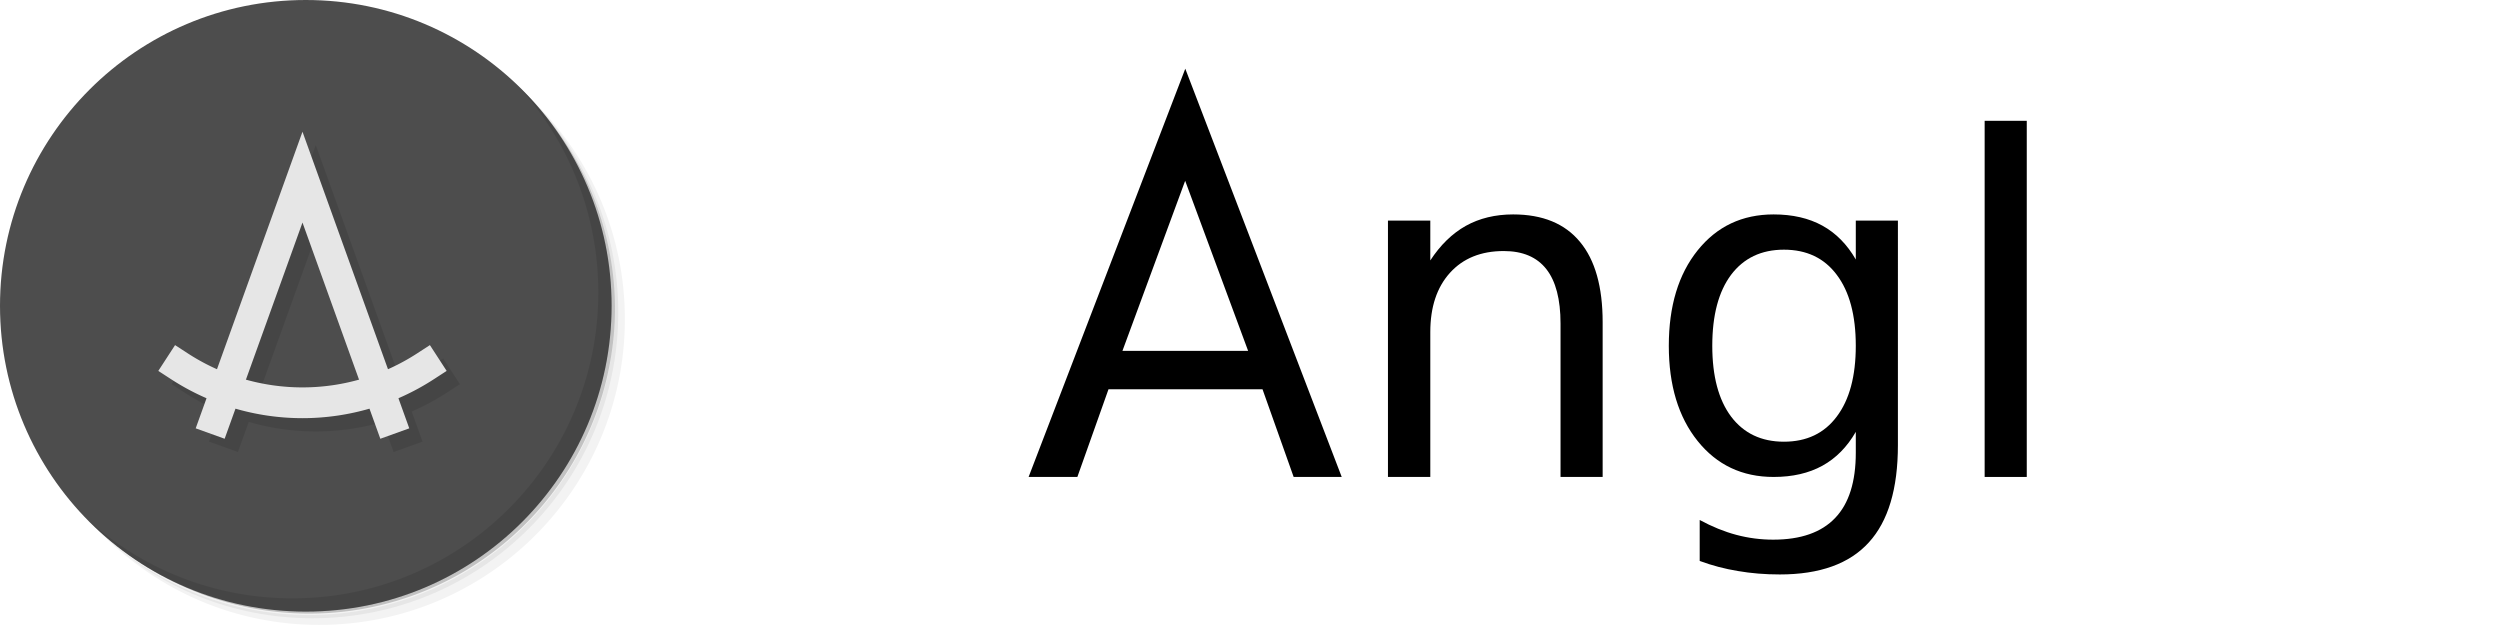 <?xml version="1.0" encoding="UTF-8" standalone="no"?>
<!-- Created with Inkscape (http://www.inkscape.org/) -->

<svg
   xmlns:dc="http://purl.org/dc/elements/1.1/"
   xmlns:cc="http://creativecommons.org/ns#"
   xmlns:rdf="http://www.w3.org/1999/02/22-rdf-syntax-ns#"
   xmlns:svg="http://www.w3.org/2000/svg"
   xmlns="http://www.w3.org/2000/svg"
   xmlns:xlink="http://www.w3.org/1999/xlink"
   xmlns:sodipodi="http://sodipodi.sourceforge.net/DTD/sodipodi-0.dtd"
   xmlns:inkscape="http://www.inkscape.org/namespaces/inkscape"
   width="512"
   height="128"
   viewBox="0 0 512 128"
   id="svg2"
   version="1.1"
   inkscape:version="0.92.1 r"
   sodipodi:docname="logo.svg"
   inkscape:export-filename="/home/william/Documents/git/Original/Angl-Resource-Pack/logo.png"
   inkscape:export-xdpi="384"
   inkscape:export-ydpi="384">
  <sodipodi:namedview
     id="base"
     pagecolor="#ffffff"
     bordercolor="#666666"
     borderopacity="1.0"
     inkscape:pageopacity="0.0"
     inkscape:pageshadow="2"
     inkscape:zoom="2.828427"
     inkscape:cx="130.64493"
     inkscape:cy="21.698447"
     inkscape:document-units="px"
     inkscape:current-layer="text4525"
     showgrid="false"
     units="px"
     width="512px"
     inkscape:window-width="2160"
     inkscape:window-height="1320"
     inkscape:window-x="0"
     inkscape:window-y="56"
     inkscape:window-maximized="1"
     inkscape:snap-bbox="false"
     inkscape:bbox-nodes="true"
     inkscape:bbox-paths="true"
     inkscape:snap-bbox-midpoints="true"
     inkscape:object-nodes="true"
     inkscape:object-paths="true"
     inkscape:snap-smooth-nodes="true"
     inkscape:snap-nodes="true"
     inkscape:snap-grids="true"
     inkscape:snap-object-midpoints="false"
     showguides="false"
     inkscape:snap-intersection-paths="true">
    <inkscape:grid
       type="xygrid"
       id="grid3338"
       empspacing="8" />
  </sodipodi:namedview>
  <defs
     id="defs4">
    <linearGradient
       inkscape:collect="always"
       id="linearGradient5661">
      <stop
         style="stop-color:#000000;stop-opacity:1;"
         offset="0"
         id="stop5657" />
      <stop
         style="stop-color:#000000;stop-opacity:0;"
         offset="1"
         id="stop5659" />
    </linearGradient>
    <linearGradient
       id="linearGradient5402"
       inkscape:collect="always">
      <stop
         id="stop5398"
         offset="0"
         style="stop-color:#880e4f;stop-opacity:1" />
      <stop
         id="stop5400"
         offset="1"
         style="stop-color:#e53935;stop-opacity:1" />
    </linearGradient>
    <inkscape:perspective
       id="perspective4904"
       inkscape:persp3d-origin="64 : 42.666667 : 1"
       inkscape:vp_z="128 : 64 : 1"
       inkscape:vp_y="0 : 1000 : 0"
       inkscape:vp_x="-184 : 40 : 1"
       sodipodi:type="inkscape:persp3d" />
    <linearGradient
       gradientUnits="userSpaceOnUse"
       y2="24"
       x2="104"
       y1="0"
       x1="128"
       id="linearGradient5404"
       xlink:href="#linearGradient5402"
       inkscape:collect="always" />
    <linearGradient
       inkscape:collect="always"
       xlink:href="#linearGradient5402"
       id="linearGradient5617"
       gradientUnits="userSpaceOnUse"
       x1="128"
       y1="0"
       x2="104"
       y2="24" />
    <linearGradient
       inkscape:collect="always"
       xlink:href="#linearGradient5661"
       id="linearGradient5663"
       x1="104"
       y1="24"
       x2="104"
       y2="27"
       gradientUnits="userSpaceOnUse" />
    <linearGradient
       inkscape:collect="always"
       xlink:href="#linearGradient5661"
       id="linearGradient5668"
       gradientUnits="userSpaceOnUse"
       x1="104"
       y1="24"
       x2="104"
       y2="32" />
    <linearGradient
       inkscape:collect="always"
       xlink:href="#linearGradient5402"
       id="linearGradient5684"
       gradientUnits="userSpaceOnUse"
       x1="128"
       y1="0"
       x2="104"
       y2="24" />
    <linearGradient
       inkscape:collect="always"
       xlink:href="#linearGradient5661"
       id="linearGradient5704"
       gradientUnits="userSpaceOnUse"
       x1="104"
       y1="24"
       x2="104"
       y2="32" />
    <linearGradient
       inkscape:collect="always"
       xlink:href="#linearGradient5661"
       id="linearGradient4875"
       x1="64"
       y1="58"
       x2="64"
       y2="66"
       gradientUnits="userSpaceOnUse" />
    <linearGradient
       inkscape:collect="always"
       xlink:href="#linearGradient5661"
       id="linearGradient4882"
       gradientUnits="userSpaceOnUse"
       x1="64"
       y1="58"
       x2="64"
       y2="74" />
    <linearGradient
       inkscape:collect="always"
       xlink:href="#linearGradient5661"
       id="linearGradient4527"
       x1="104"
       y1="940.362"
       x2="104"
       y2="956.362"
       gradientUnits="userSpaceOnUse"
       gradientTransform="translate(0,-924.362)" />
    <linearGradient
       inkscape:collect="always"
       xlink:href="#linearGradient5661"
       id="linearGradient4794"
       gradientUnits="userSpaceOnUse"
       gradientTransform="translate(0,-924.362)"
       x1="104"
       y1="940.362"
       x2="104"
       y2="956.362" />
    <marker
       inkscape:isstock="true"
       style="overflow:visible"
       id="marker4588I"
       refX="0"
       refY="0"
       orient="auto"
       inkscape:stockid="marker4588I">
      <path
         inkscape:connector-curvature="0"
         transform="scale(-0.2)"
         style="fill:#000000;fill-opacity:1;fill-rule:evenodd;stroke:#000000;stroke-width:1pt;stroke-opacity:1"
         d="M 5.77,0 -2.88,5 V -5 Z"
         id="path7800" />
    </marker>
    <marker
       inkscape:isstock="true"
       style="overflow:visible"
       id="marker4616k"
       refX="0"
       refY="0"
       orient="auto"
       inkscape:stockid="marker4616k">
      <path
         inkscape:connector-curvature="0"
         transform="scale(0.2)"
         style="fill:#000000;fill-opacity:1;fill-rule:evenodd;stroke:#000000;stroke-width:1pt;stroke-opacity:1"
         d="M 5.77,0 -2.88,5 V -5 Z"
         id="path7803" />
    </marker>
    <marker
       inkscape:stockid="TriangleInSv"
       orient="auto"
       refY="0"
       refX="0"
       id="TriangleInSv"
       style="overflow:visible"
       inkscape:isstock="true"
       inkscape:collect="always">
      <path
         id="path8048"
         d="M 5.77,0 -2.88,5 V -5 Z"
         style="fill:#e6e6e6;fill-opacity:1;fill-rule:evenodd;stroke:#e6e6e6;stroke-width:1pt;stroke-opacity:1"
         transform="scale(-0.2)"
         inkscape:connector-curvature="0" />
    </marker>
    <marker
       inkscape:stockid="marker54746"
       orient="auto"
       refY="0"
       refX="0"
       id="marker54746"
       style="overflow:visible"
       inkscape:isstock="true"
       inkscape:collect="always">
      <path
         id="path8051"
         d="M 5.77,0 -2.88,5 V -5 Z"
         style="fill:#e6e6e6;fill-opacity:1;fill-rule:evenodd;stroke:#e6e6e6;stroke-width:1pt;stroke-opacity:1"
         transform="scale(0.2)"
         inkscape:connector-curvature="0" />
    </marker>
  </defs>
  <g
     inkscape:label="Layer 1"
     inkscape:groupmode="layer"
     id="layer1"
     transform="translate(0,-924.362)">
    <g
       id="g4527">
      <g
         aria-label="Angl"
         style="font-style:normal;font-weight:normal;font-size:40px;line-height:125%;font-family:sans-serif;letter-spacing:0px;word-spacing:0px;fill:#000000;fill-opacity:1;stroke:none;stroke-width:1px;stroke-linecap:butt;stroke-linejoin:miter;stroke-opacity:1"
         id="text4525">
        <path
           d="m 242.722,961.385 -12.844,34.828 h 25.734 z m 0.024,-22.953 32.039,83.61 h -9.844 l -6.375,-17.953 h -31.547 l -6.375,17.953 h -9.984 z"
           style="font-style:normal;font-variant:normal;font-weight:normal;font-stretch:normal;font-size:96px;font-family:'DejaVu Sans';-inkscape-font-specification:'DejaVu Sans';text-align:center;writing-mode:lr-tb;text-anchor:middle"
           id="path4590"
           inkscape:connector-curvature="0"
           sodipodi:nodetypes="cccccccccccc" />
        <path
           d="m 328.222,990.353 v 31.688 h -8.625 v -31.406 q 0,-7.453 -2.906,-11.156 -2.906,-3.703 -8.719,-3.703 -6.984,0 -11.016,4.453 -4.031,4.453 -4.031,12.141 v 29.672 h -8.672 v -52.5 h 8.672 v 8.156 q 3.094,-4.734 7.266,-7.078 4.219,-2.344 9.703,-2.344 9.047,0 13.688,5.625 4.641,5.578 4.641,16.453 z"
           style="font-style:normal;font-variant:normal;font-weight:normal;font-stretch:normal;font-size:96px;font-family:'DejaVu Sans';-inkscape-font-specification:'DejaVu Sans';text-align:center;writing-mode:lr-tb;text-anchor:middle"
           id="path4592" />
        <path
           d="m 380.066,995.182 q 0,-9.375 -3.891,-14.531 -3.844,-5.156 -10.828,-5.156 -6.938,0 -10.828,5.156 -3.844,5.156 -3.844,14.531 0,9.328 3.844,14.484 3.891,5.156 10.828,5.156 6.984,0 10.828,-5.156 3.891,-5.156 3.891,-14.484 z m 8.625,20.344 q 0,13.406 -5.953,19.922 -5.953,6.562 -18.234,6.562 -4.547,0 -8.578,-0.703 -4.031,-0.656 -7.828,-2.062 v -8.391 q 3.797,2.062 7.5,3.047 3.703,0.984 7.547,0.984 8.484,0 12.703,-4.453 4.219,-4.406 4.219,-13.359 v -4.266 q -2.672,4.641 -6.844,6.938 -4.172,2.297 -9.984,2.297 -9.656,0 -15.562,-7.359 -5.906,-7.359 -5.906,-19.5 0,-12.188 5.906,-19.547 5.906,-7.359 15.562,-7.359 5.812,0 9.984,2.297 4.172,2.297 6.844,6.938 v -7.969 h 8.625 z"
           style="font-style:normal;font-variant:normal;font-weight:normal;font-stretch:normal;font-size:96px;font-family:'DejaVu Sans';-inkscape-font-specification:'DejaVu Sans';text-align:center;writing-mode:lr-tb;text-anchor:middle"
           id="path4594" />
        <path
           d="m 406.456,949.103 h 8.625 v 72.938 h -8.625 z"
           style="font-style:normal;font-variant:normal;font-weight:normal;font-stretch:normal;font-size:96px;font-family:'DejaVu Sans';-inkscape-font-specification:'DejaVu Sans';text-align:center;writing-mode:lr-tb;text-anchor:middle"
           id="path4596" />
      </g>
      <g
         transform="matrix(2.723,0,0,2.723,-2.723,921.639)"
         id="g4579">
        <path
           id="path9"
           style="opacity:0.05"
           d="m 36.31,5 c 5.859,4.062 9.688,10.831 9.688,18.5 0,12.426 -10.07,22.5 -22.5,22.5 -7.669,0 -14.438,-3.828 -18.5,-9.688 1.037,1.822 2.306,3.499 3.781,4.969 4.085,3.712 9.514,5.969 15.469,5.969 12.703,0 23,-10.298 23,-23 0,-5.954 -2.256,-11.384 -5.969,-15.469 C 39.81,7.306 38.132,6.037 36.31,5 Z m 4.969,3.781 c 3.854,4.113 6.219,9.637 6.219,15.719 0,12.703 -10.297,23 -23,23 -6.081,0 -11.606,-2.364 -15.719,-6.219 4.16,4.144 9.883,6.719 16.219,6.719 12.703,0 23,-10.298 23,-23 0,-6.335 -2.575,-12.06 -6.719,-16.219 z"
           inkscape:connector-curvature="0" />
        <path
           id="path11"
           style="opacity:0.1"
           d="m 41.28,8.781 c 3.712,4.085 5.969,9.514 5.969,15.469 0,12.703 -10.297,23 -23,23 -5.954,0 -11.384,-2.256 -15.469,-5.969 4.113,3.854 9.637,6.219 15.719,6.219 12.703,0 23,-10.298 23,-23 0,-6.081 -2.364,-11.606 -6.219,-15.719 z"
           inkscape:connector-curvature="0" />
        <path
           id="path13"
           style="opacity:0.2"
           d="M 31.25,2.375 C 39.865,5.529 46,13.792 46,23.505 c 0,12.426 -10.07,22.5 -22.5,22.5 -9.708,0 -17.971,-6.135 -21.12,-14.75 a 23,23 0 0 0 44.875,-7 23,23 0 0 0 -16,-21.875 z"
           inkscape:connector-curvature="0" />
        <g
           id="g17"
           style="fill:#4d4d4d"
           transform="rotate(-90,24,24)">
          <path
             id="path15"
             style="fill:#4d4d4d"
             d="M 24,1 C 36.703,1 47,11.297 47,24 47,36.703 36.703,47 24,47 11.297,47 1,36.703 1,24 1,11.297 11.297,1 24,1 Z"
             inkscape:connector-curvature="0" />
        </g>
        <path
           id="path19"
           style="opacity:0.1"
           d="m 40.03,7.531 c 3.712,4.084 5.969,9.514 5.969,15.469 0,12.703 -10.297,23 -23,23 C 17.045,46 11.615,43.744 7.53,40.031 11.708,44.322 17.54,47 23.999,47 c 12.703,0 23,-10.298 23,-23 0,-6.462 -2.677,-12.291 -6.969,-16.469 z"
           inkscape:connector-curvature="0" />
        <g
           id="g7954"
           transform="translate(-0.25,-1.5)">
          <g
             transform="translate(1,1)"
             style="opacity:0.1"
             id="g7946">
            <path
               style="fill:none;fill-rule:evenodd;stroke:#000000;stroke-width:2.314;stroke-linecap:butt;stroke-linejoin:miter;stroke-miterlimit:4;stroke-dasharray:none;stroke-dashoffset:0;stroke-opacity:1"
               d="M 17.057,35.108 24,15.823 30.943,35.108"
               id="path4578"
               inkscape:connector-curvature="0"
               sodipodi:nodetypes="ccc" />
            <path
               style="opacity:1;fill:none;fill-opacity:1;stroke:#000000;stroke-width:2.314;stroke-linecap:square;stroke-linejoin:miter;stroke-miterlimit:4;stroke-dasharray:none;stroke-opacity:1;marker-start:url(#marker4588I);marker-end:url(#marker4616k);paint-order:normal"
               id="path4580"
               sodipodi:type="arc"
               sodipodi:cx="24"
               sodipodi:cy="15.822729"
               sodipodi:rx="16.971079"
               sodipodi:ry="16.971083"
               sodipodi:start="0.99483767"
               sodipodi:end="2.146755"
               sodipodi:open="true"
               d="m 33.243,30.056 a 16.971,16.971 0 0 1 -18.486,-10e-7" />
          </g>
          <path
             style="fill:none;fill-rule:evenodd;stroke:#e6e6e6;stroke-width:2.314;stroke-linecap:butt;stroke-linejoin:miter;stroke-miterlimit:4;stroke-dasharray:none;stroke-dashoffset:0;stroke-opacity:1"
             d="M 17.057,35.108 24,15.823 30.943,35.108"
             id="path4168"
             inkscape:connector-curvature="0"
             sodipodi:nodetypes="ccc" />
          <path
             style="opacity:1;fill:none;fill-opacity:1;stroke:#e6e6e6;stroke-width:2.314;stroke-linecap:square;stroke-linejoin:miter;stroke-miterlimit:4;stroke-dasharray:none;stroke-opacity:1;marker-start:url(#TriangleInSv);marker-end:url(#marker54746)"
             id="path4178"
             sodipodi:type="arc"
             sodipodi:cx="24"
             sodipodi:cy="15.822729"
             sodipodi:rx="16.971079"
             sodipodi:ry="16.971083"
             sodipodi:start="0.99483767"
             sodipodi:end="2.146755"
             sodipodi:open="true"
             d="m 33.243,30.056 a 16.971,16.971 0 0 1 -18.486,-10e-7" />
        </g>
      </g>
    </g>
  </g>
</svg>
